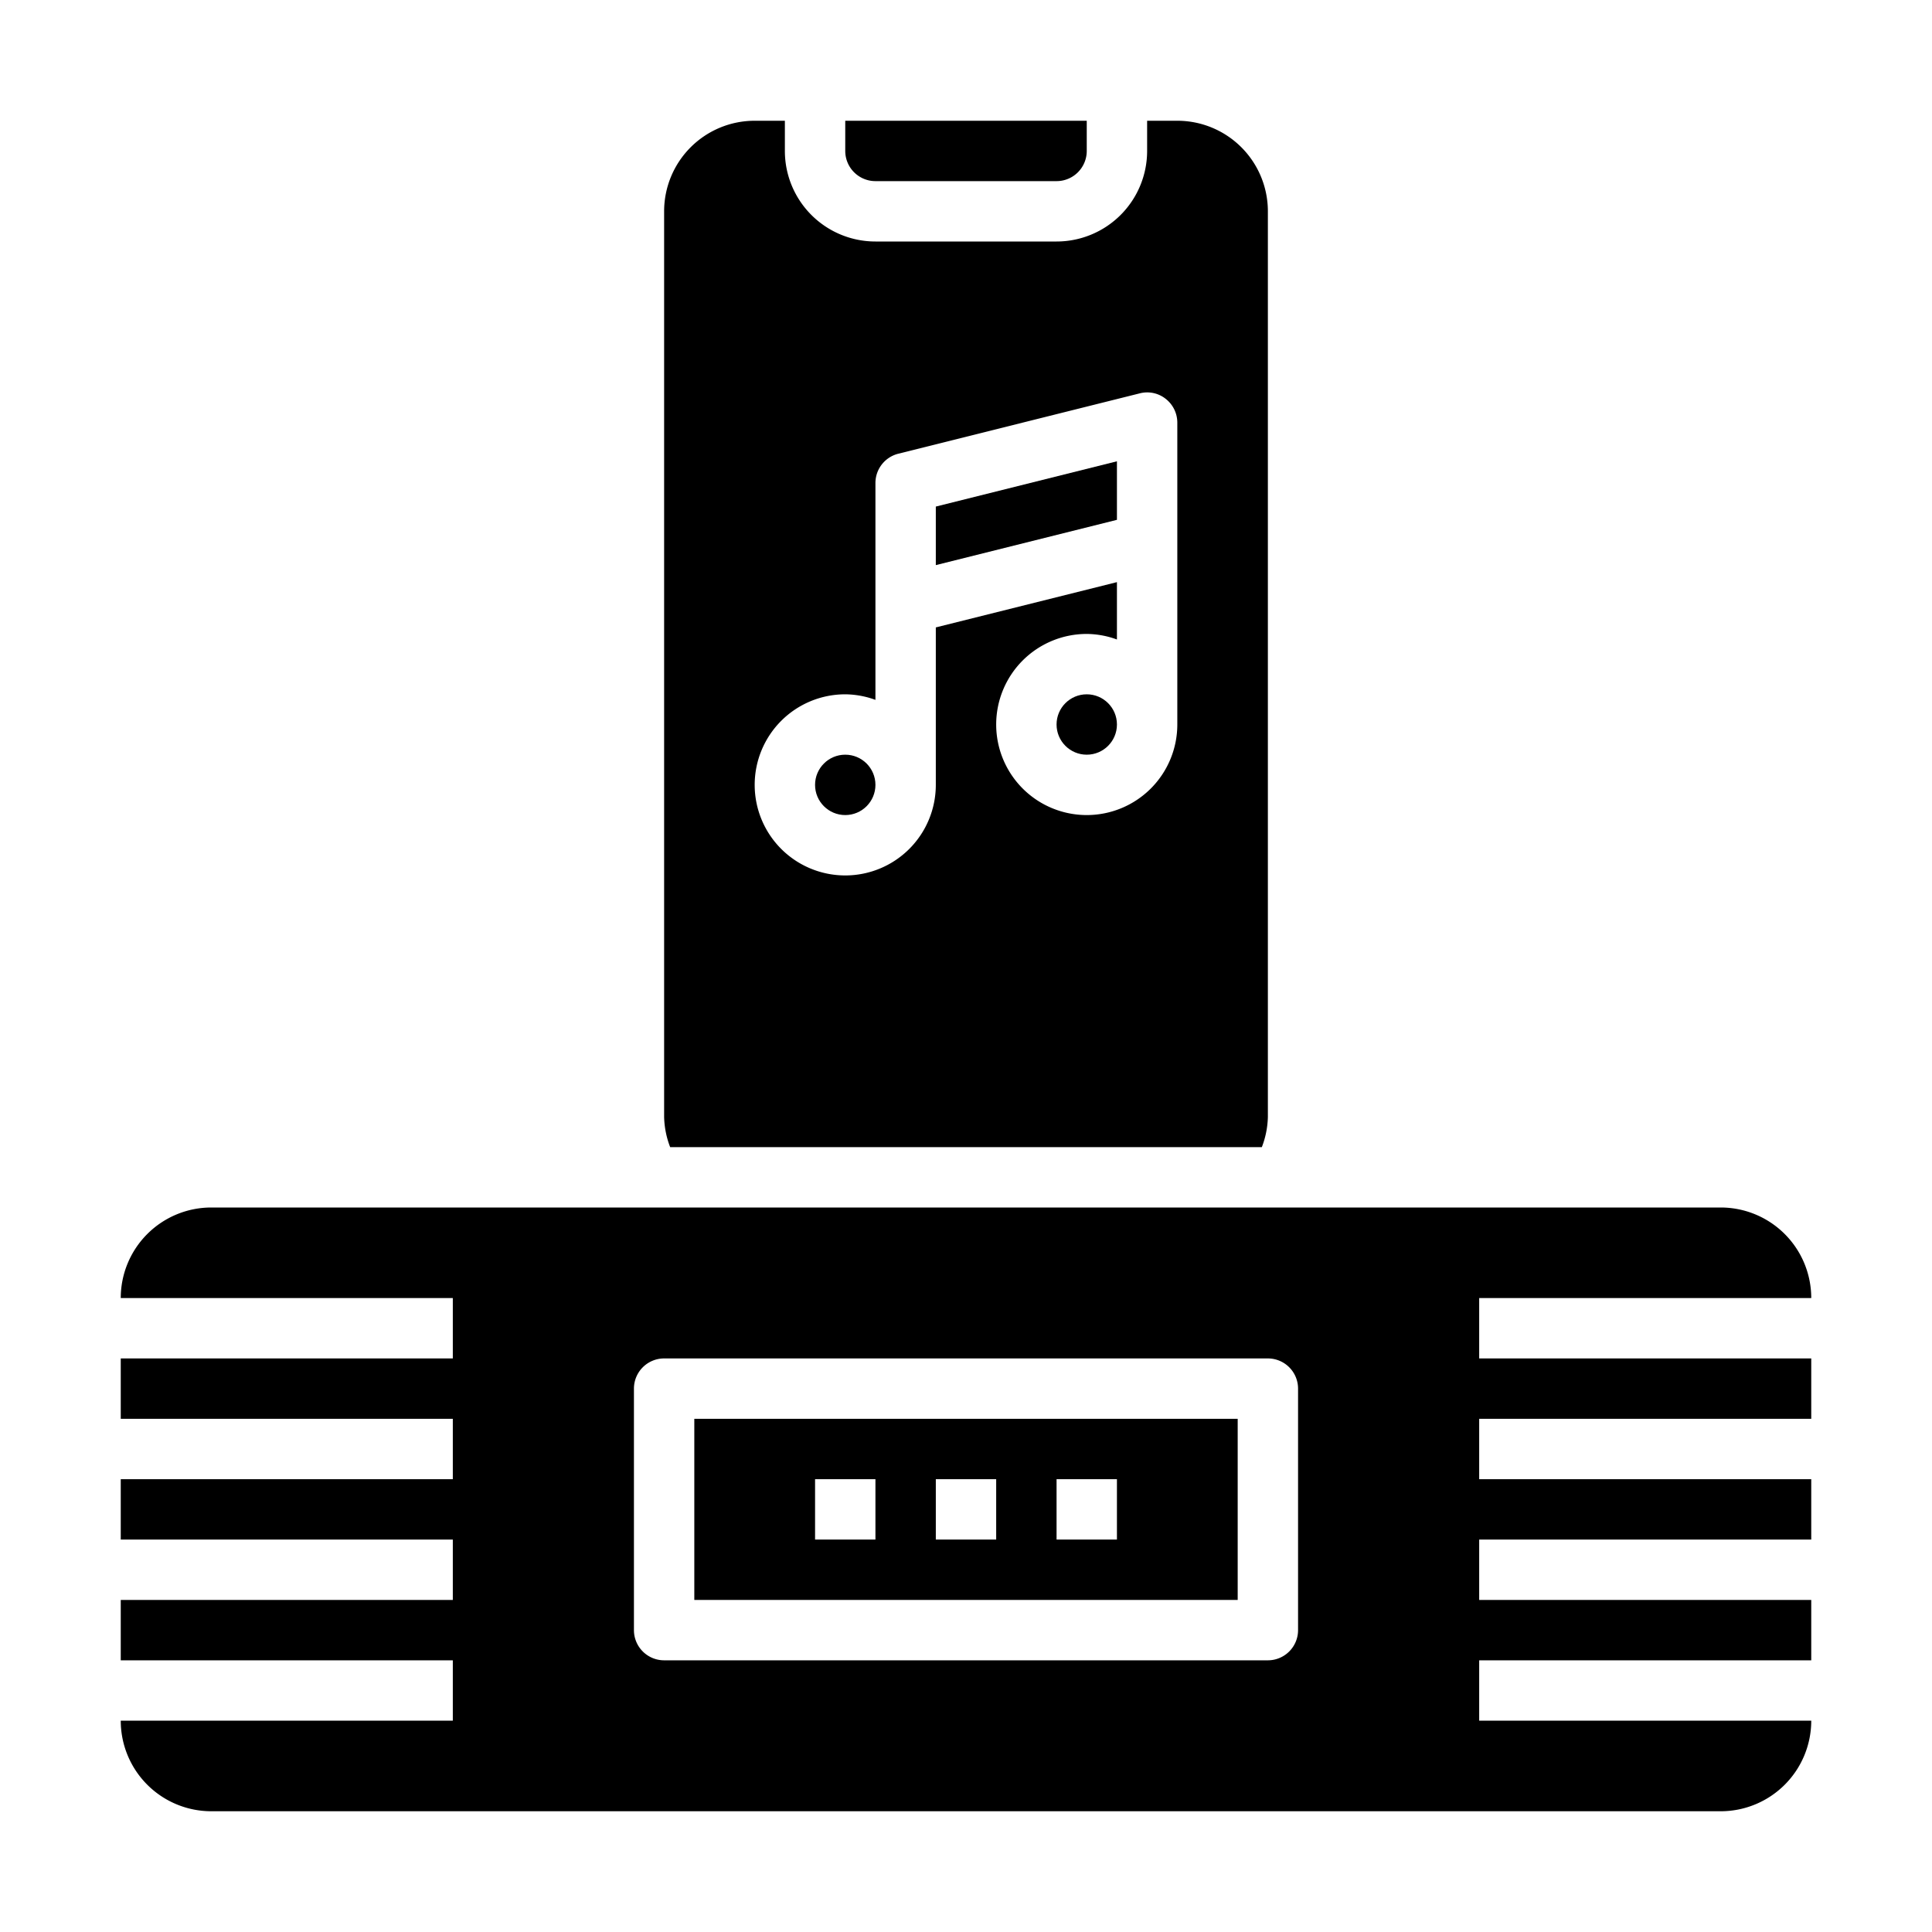 <svg xmlns="http://www.w3.org/2000/svg" viewBox="0 0 64 64" x="0px" y="0px"><g><circle cx="36" cy="24" r="1"></circle><path d="M60,43a3,3,0,0,0-3-3H7a3,3,0,0,0-3,3H15v2H4v2H15v2H4v2H15v2H4v2H15v2H4a3,3,0,0,0,3,3H57a3,3,0,0,0,3-3H49V55H60V53H49V51H60V49H49V47H60V45H49V43ZM43,54a1,1,0,0,1-1,1H22a1,1,0,0,1-1-1V46a1,1,0,0,1,1-1H42a1,1,0,0,1,1,1Z"></path><path d="M23,53H41V47H23Zm12-4h2v2H35Zm-4,0h2v2H31Zm-4,0h2v2H27Z"></path><polygon points="37 15.281 31 16.781 31 18.72 37 17.22 37 15.281"></polygon><path d="M29,6h6a1,1,0,0,0,1-1V4H28V5A1,1,0,0,0,29,6Z"></path><path d="M22,37a2.95,2.95,0,0,0,.2,1H41.8a2.95,2.95,0,0,0,.2-1V7a3,3,0,0,0-3-3H38V5a3,3,0,0,1-3,3H29a3,3,0,0,1-3-3V4H25a3,3,0,0,0-3,3Zm6-14a2.966,2.966,0,0,1,1,.184V16a1,1,0,0,1,.757-.97l8-2a.985.985,0,0,1,.858.182A1,1,0,0,1,39,14V24a3,3,0,1,1-3-3,2.966,2.966,0,0,1,1,.184v-1.9l-6,1.5V26a3,3,0,1,1-3-3Z"></path><circle cx="28" cy="26" r="1"></circle></g></svg>